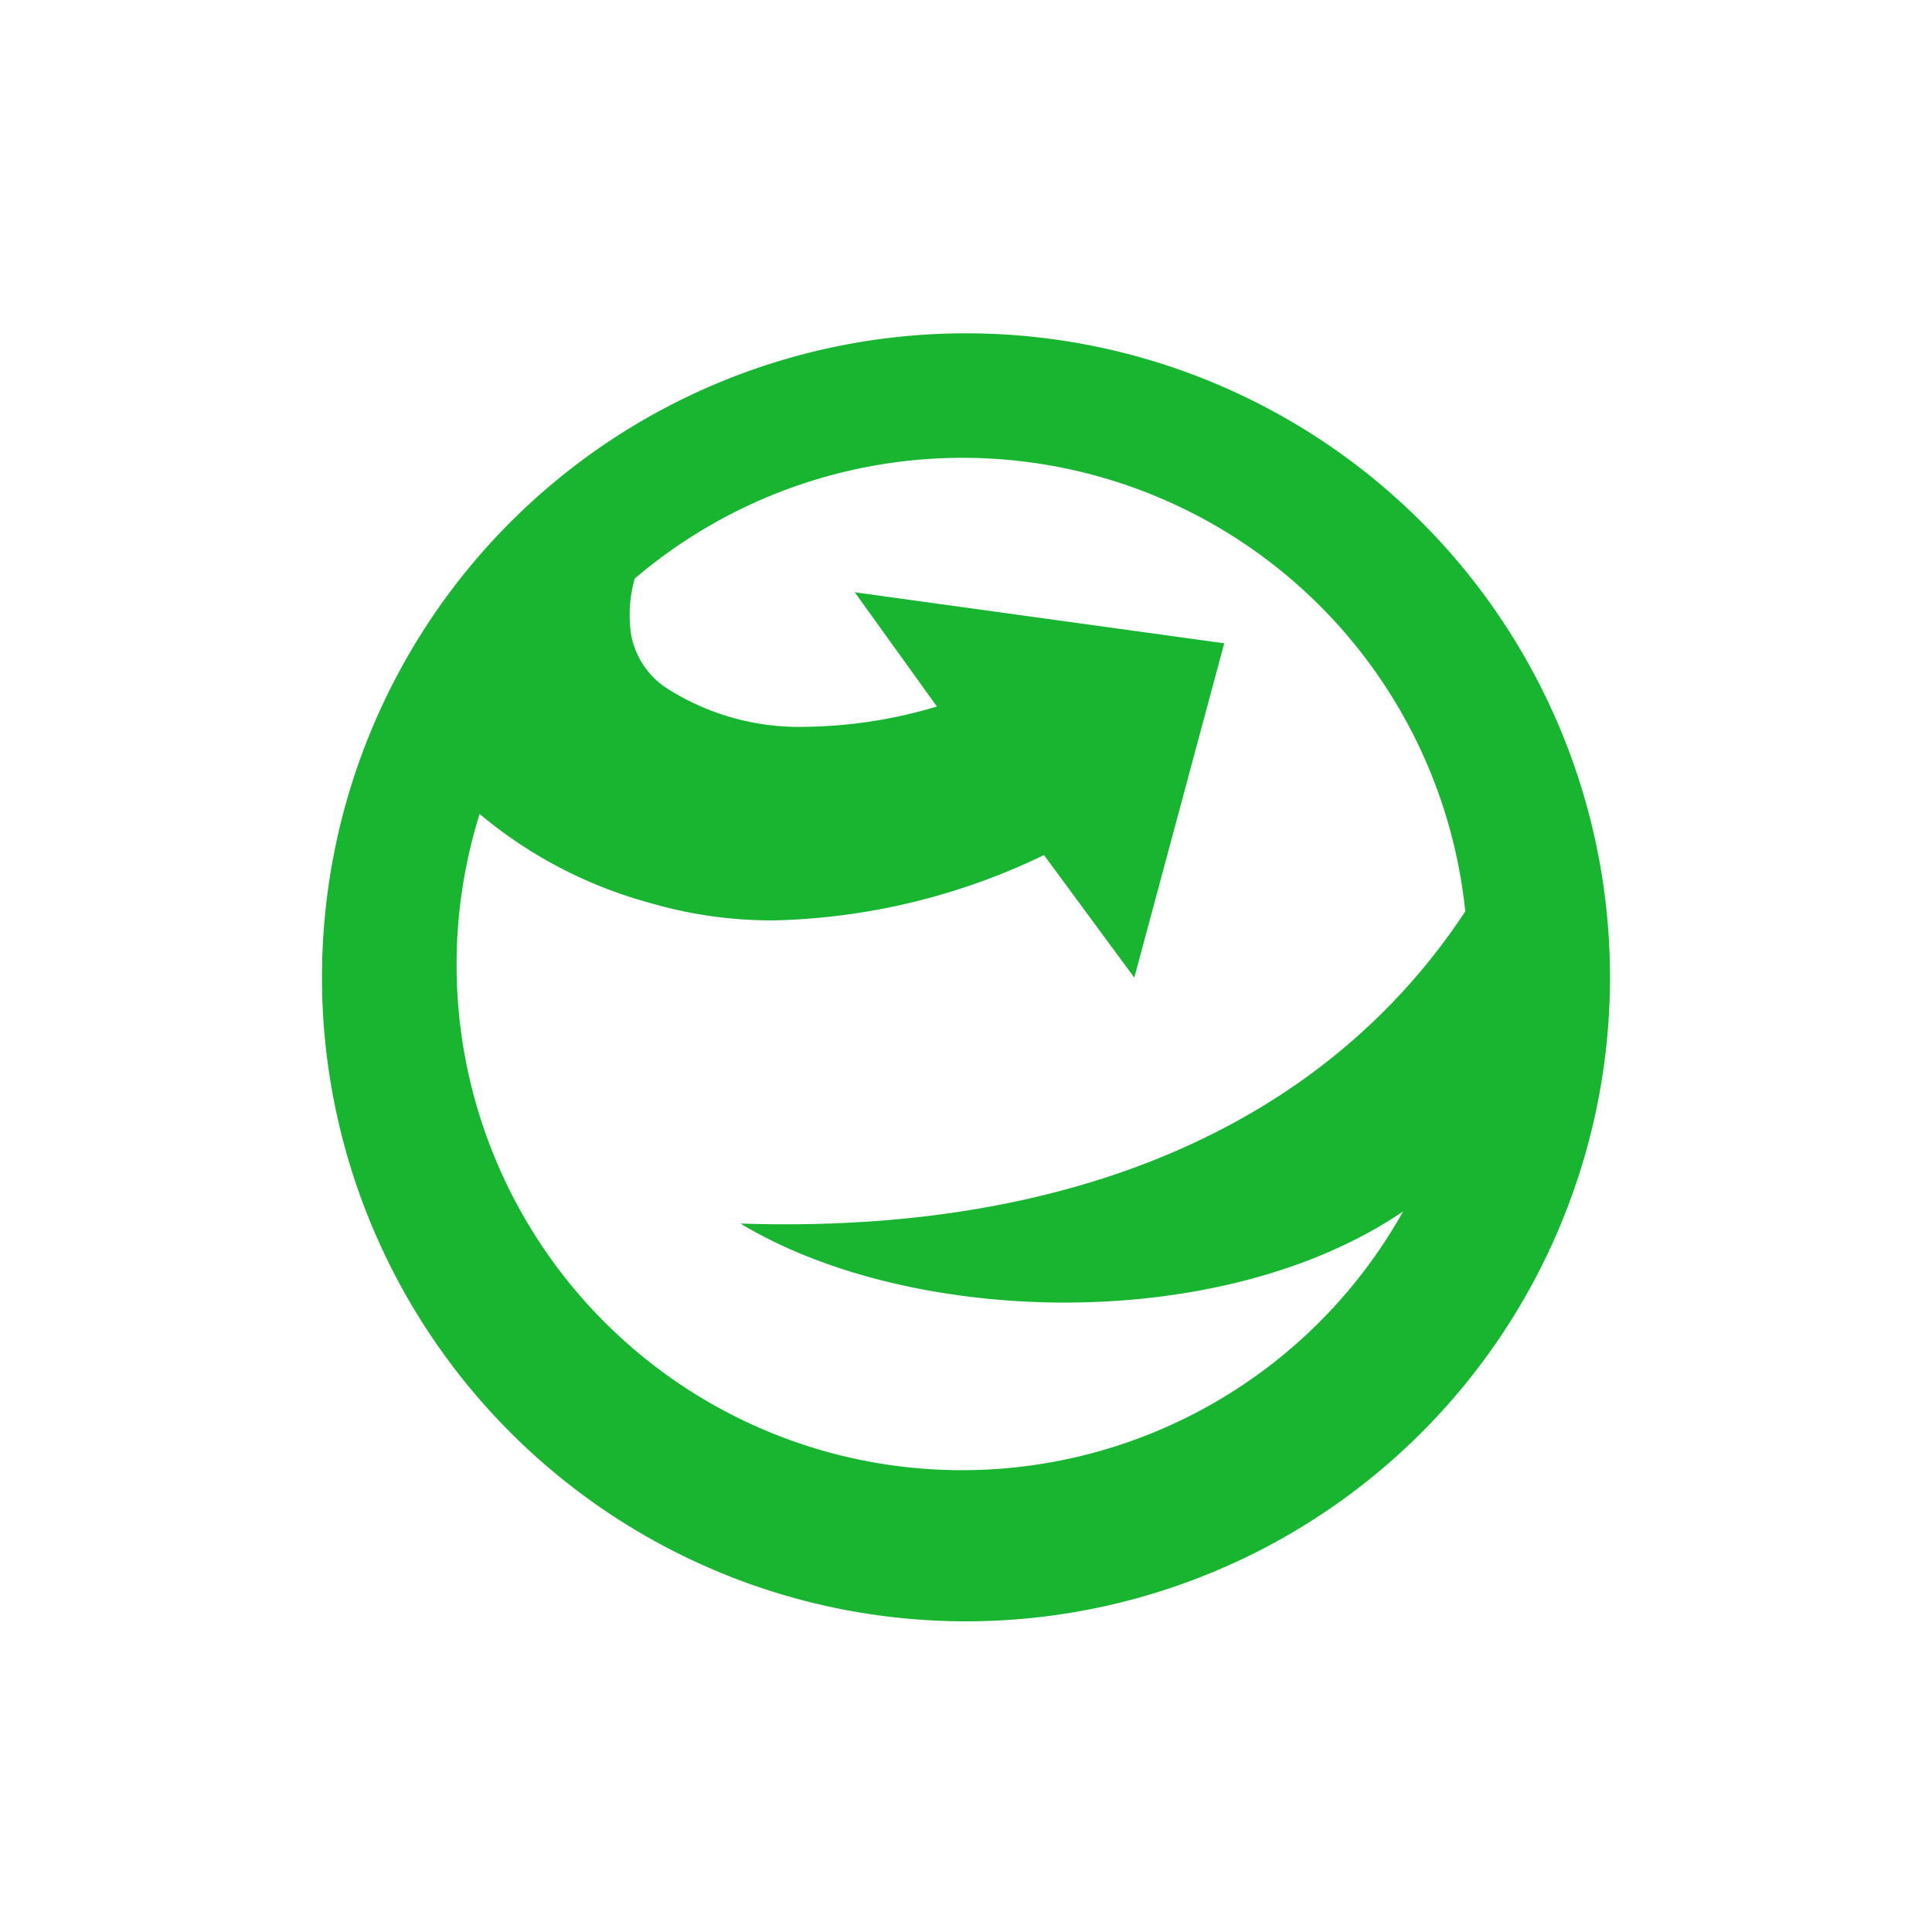 <svg id="icons" xmlns="http://www.w3.org/2000/svg" width="65" height="65" viewBox="0 0 128 128">
  <defs>
    <style>
      .cls-1 {
        fill: #18b531;
      }
    </style>
  </defs>
  <title>144</title>
  <path class="cls-1" d="M64,22.083A42.667,42.667,0,1,0,106.667,64.75,42.666,42.666,0,0,0,64,22.083ZM92.958,80.261A33.483,33.483,0,0,1,31.776,53.927a29.618,29.618,0,0,0,11.291,5.896,28.784,28.784,0,0,0,8.219,1.156A43.353,43.353,0,0,0,69.167,56.651l5.984,8.119,5.958-22.15-24.48-3.381,5.443,7.568A31.284,31.284,0,0,1,53.458,48.151a16.263,16.263,0,0,1-9.031-2.397A5.434,5.434,0,0,1,41.833,42.156a8.767,8.767,0,0,1,.219-3.823,33.481,33.481,0,0,1,55.026,22.053c-9.489,14.375-26.417,21.396-48.02,20.677C60.401,87.906,80.922,88.448,92.958,80.261Z"/>
</svg>
